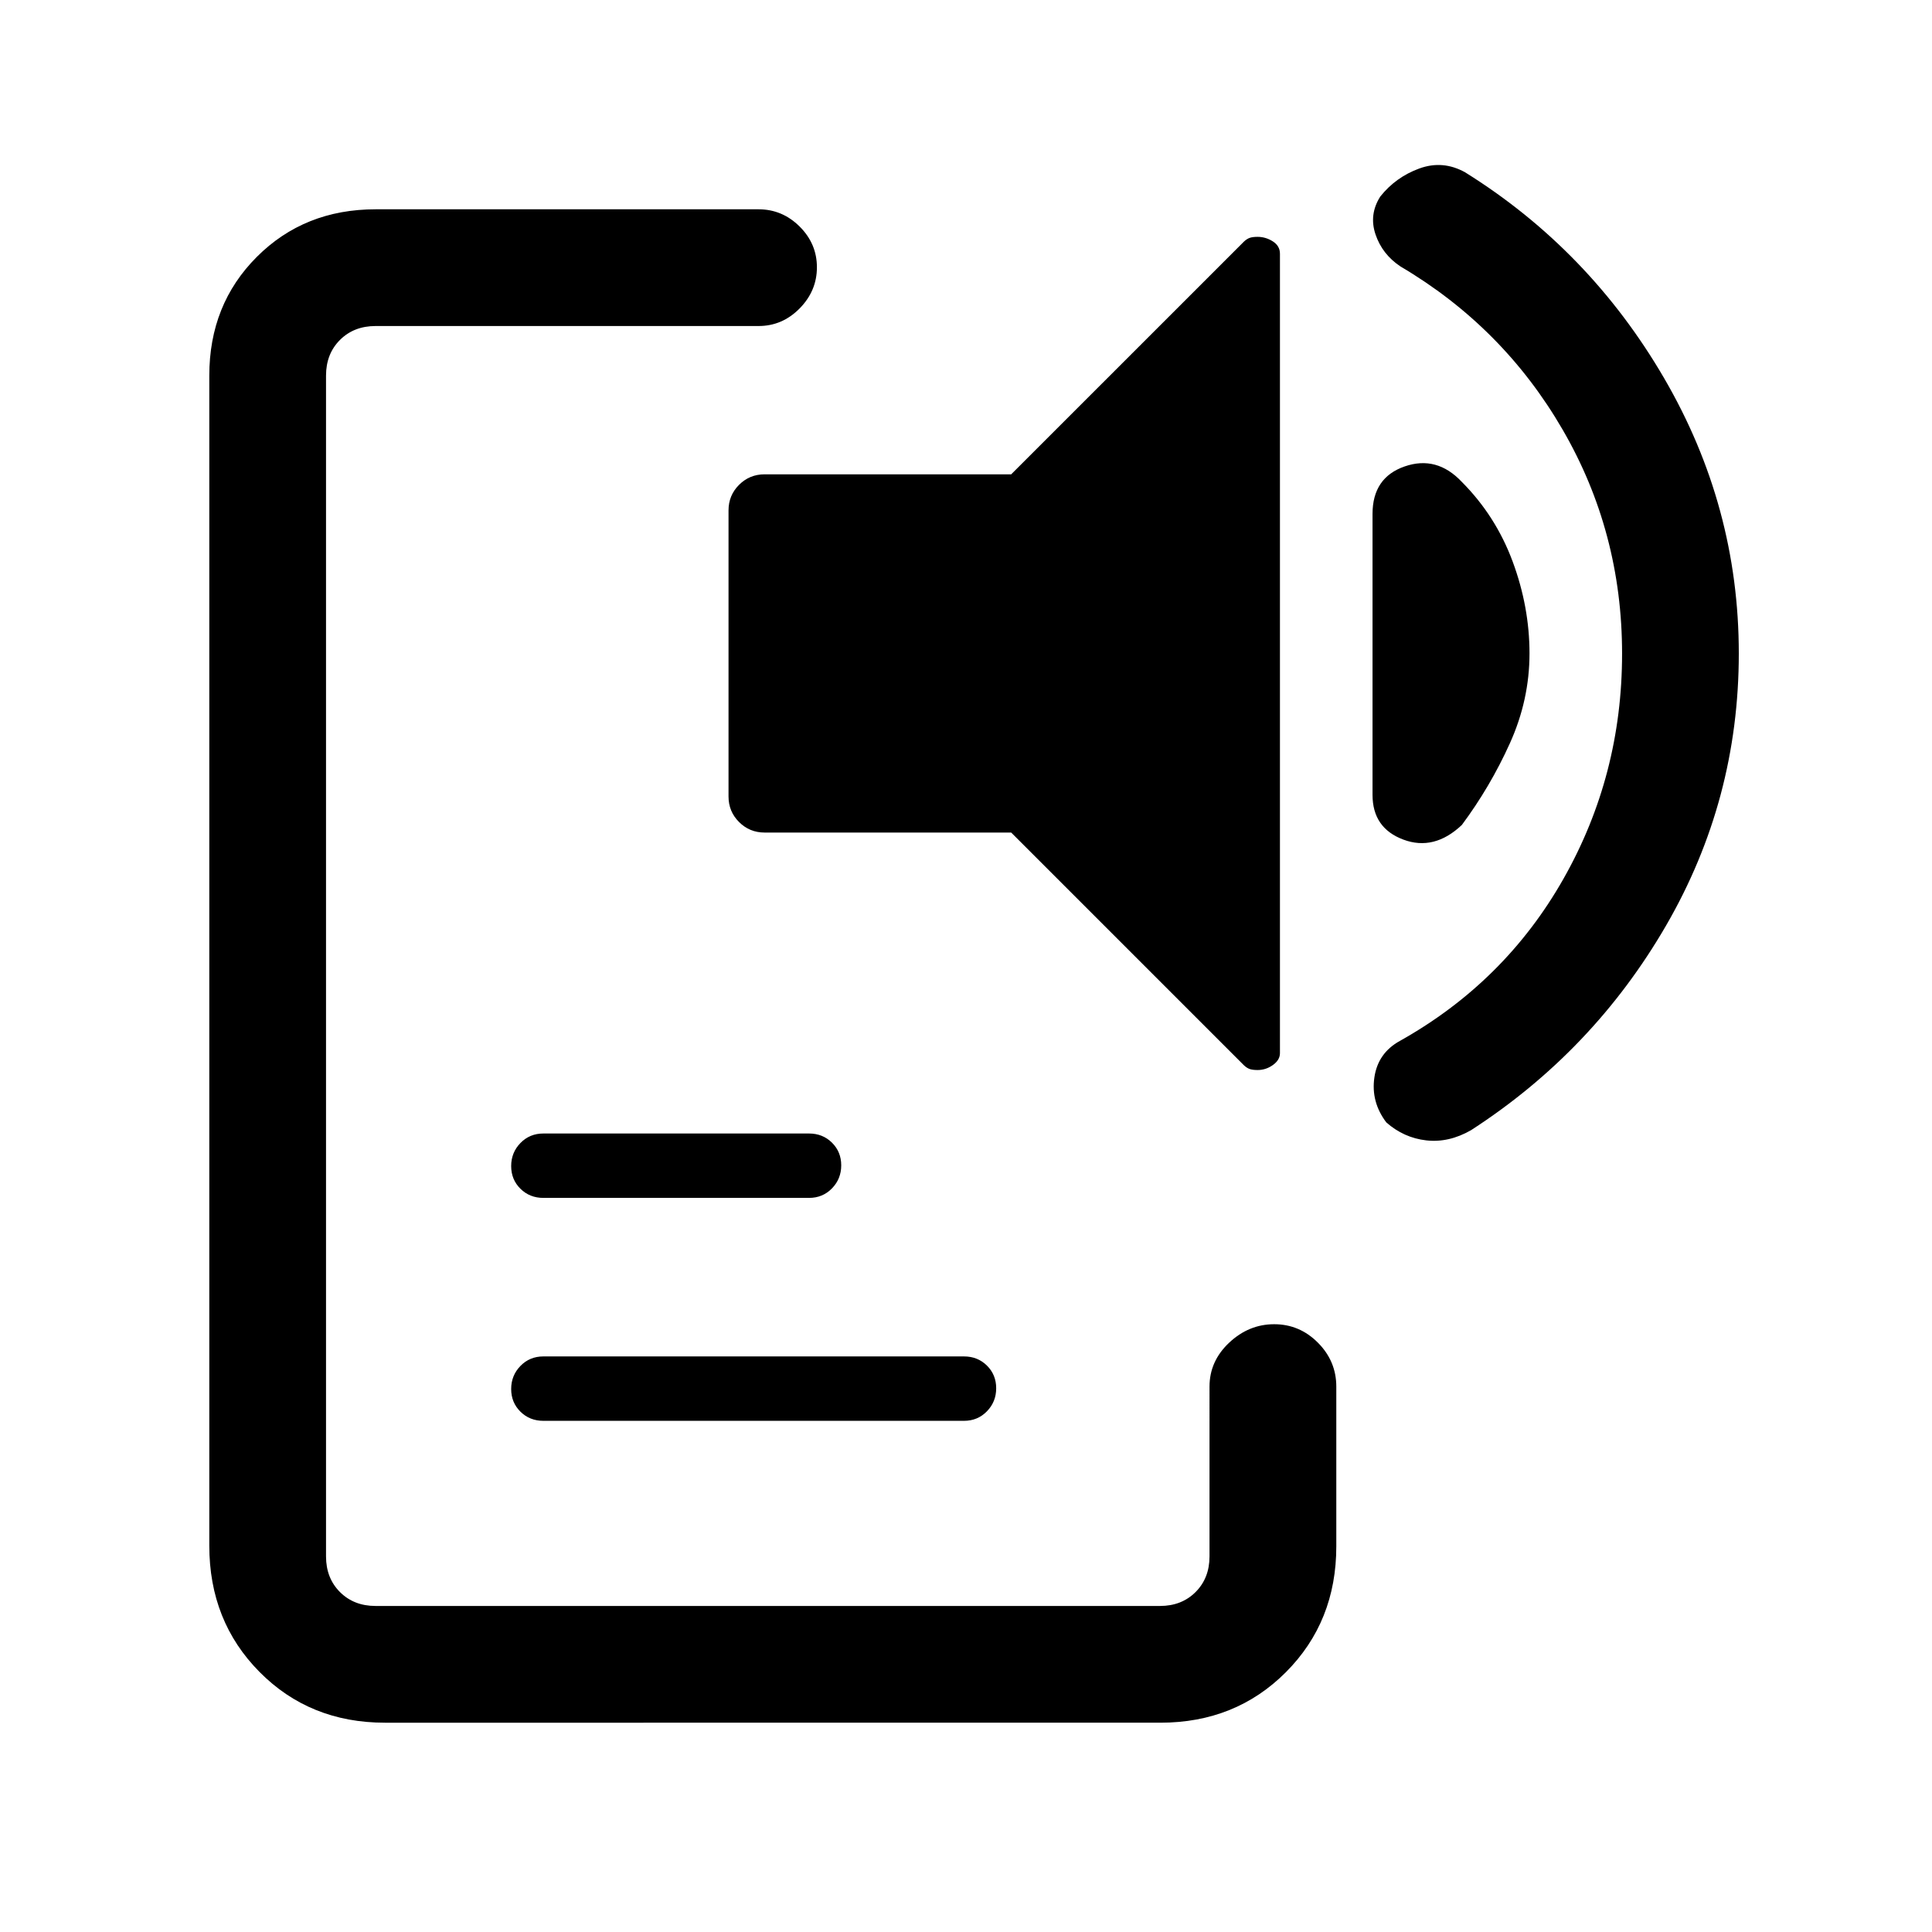 <svg xmlns="http://www.w3.org/2000/svg" height="20" viewBox="0 -960 960 960" width="20"><path d="M191.3-104q-37.34 0-62.32-25.2Q104-154.39 104-191.95v-581.43q0-35.36 23.63-58.99Q151.26-856 186.62-856h190.3q11.8 0 20.4 8.55 8.6 8.54 8.6 20.27 0 11.72-8.6 20.45-8.6 8.73-20.4 8.73h-190.3q-10.77 0-17.7 6.92-6.92 6.93-6.92 17.7v586.76q0 10.77 6.92 17.7 6.93 6.92 17.7 6.92h389.76q10.77 0 17.7-6.92 6.92-6.93 6.92-17.7V-271q0-12.65 9.76-21.82 9.76-9.18 22.37-9.18 12.62 0 21.74 9.18Q664-283.65 664-271v79.38q0 37.42-25.05 62.52-25.04 25.1-62.38 25.1H191.3ZM270-254q-6.8 0-11.4-4.55-4.6-4.54-4.6-11.27 0-6.72 4.6-11.45Q263.2-286 270-286h209q6.8 0 11.4 4.55 4.6 4.54 4.6 11.27 0 6.72-4.6 11.45Q485.8-254 479-254H270Zm0-110.77q-6.8 0-11.4-4.55-4.6-4.54-4.6-11.27 0-6.72 4.6-11.45 4.6-4.73 11.4-4.73h132q6.8 0 11.4 4.55 4.6 4.55 4.6 11.27t-4.6 11.45q-4.6 4.73-11.4 4.73H270Zm109.92-181.54q-7.46 0-12.69-5.23-5.23-5.22-5.23-12.69v-142.15q0-7.47 5.23-12.7 5.23-5.23 12.69-5.23h122.54l115.62-115.61q1.46-1.38 2.88-1.88 1.42-.51 3.92-.51 4.04 0 7.58 2.25t3.54 6.14v397.23q0 3.39-3.49 5.89-3.48 2.49-7.6 2.49-2.53 0-3.95-.5-1.42-.5-2.88-1.88L502.46-546.31H379.92Zm380.08-89q0 23.08-9.77 44.69-9.77 21.62-23.85 40.54-13.76 13-29.07 7.27T682-565.06v-139.56q0-18.07 15.96-23.61 15.96-5.54 28.42 7.69 16.85 16.92 25.24 39.54 8.38 22.62 8.38 45.69Zm46 .13q0-60.44-29.58-111.4-29.57-50.96-80.57-81.04-9.02-6.02-12.36-15.89-3.34-9.87 2.36-18.83 7.69-9.66 19.38-13.93 11.69-4.27 22.77 1.89 61.69 38.46 98.85 102.22Q864-708.4 864-635.31q0 72.84-36.15 135.23-36.16 62.39-96.88 101.65-11.05 6.35-22.24 5.08-11.19-1.27-19.88-8.93-7.7-10.18-5.93-22.34 1.76-12.17 12.72-18.18 52.21-29.28 81.28-80.61Q806-574.74 806-635.18Z"/></svg>
